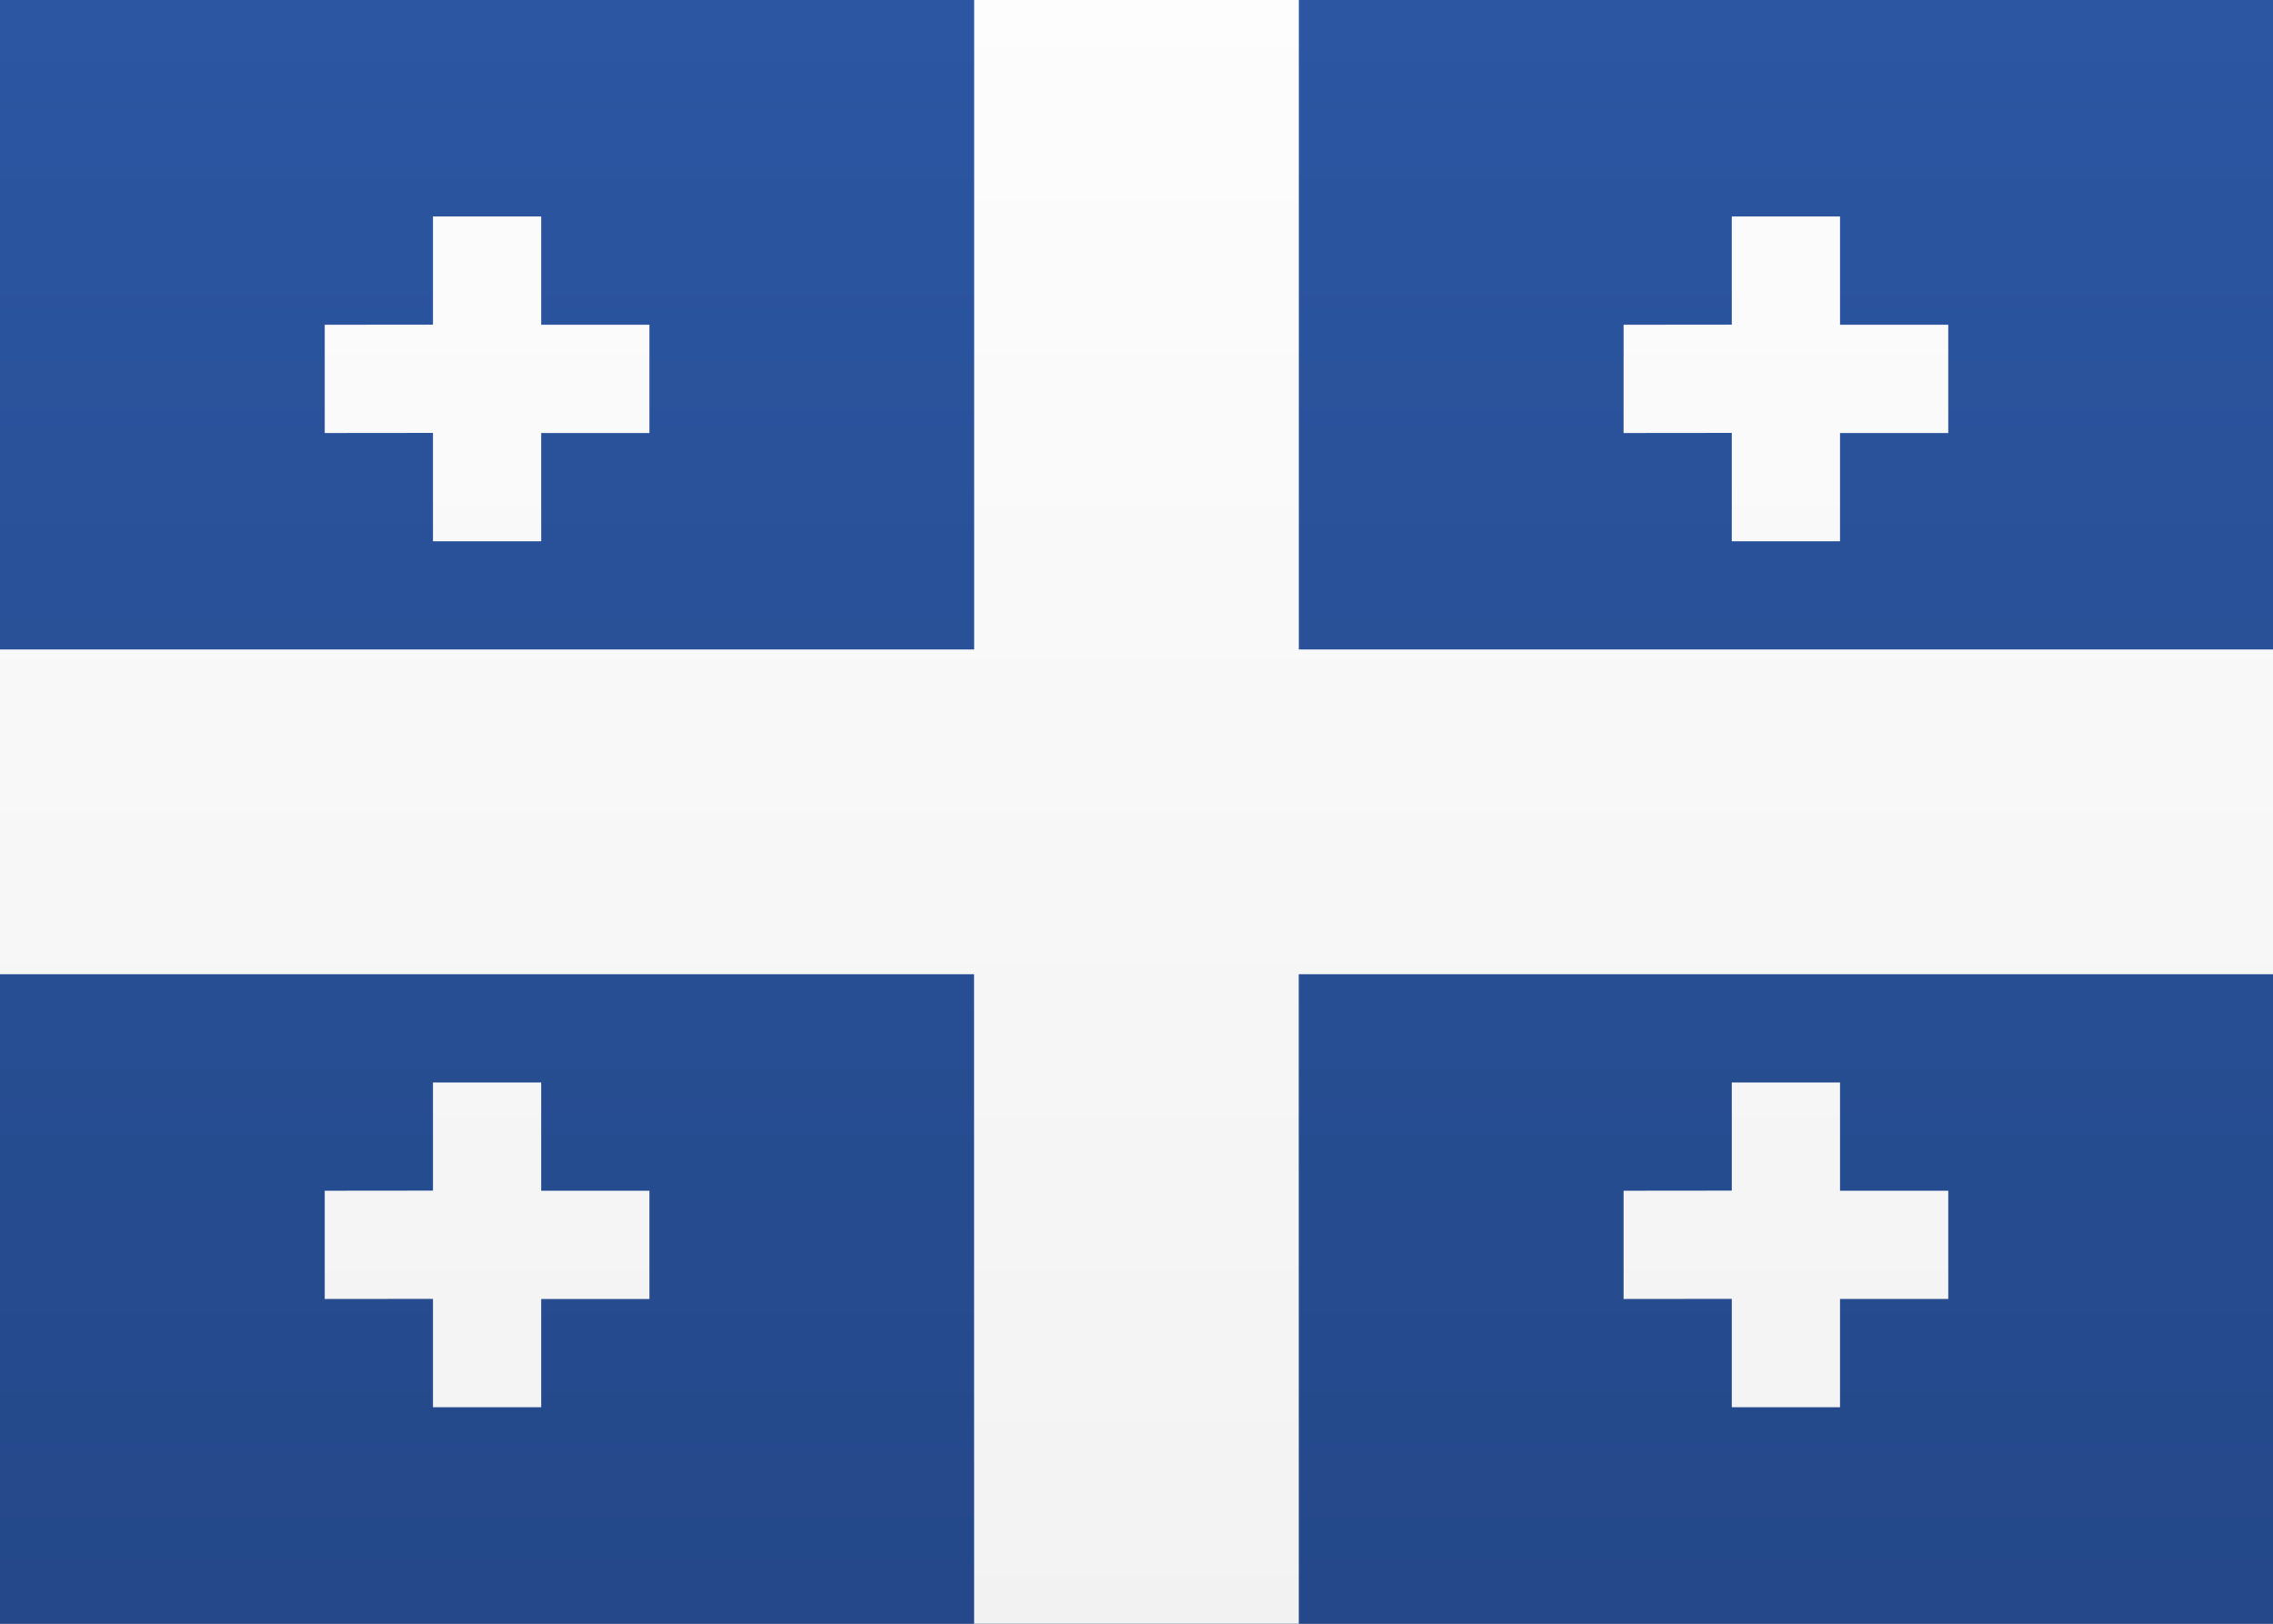 <svg width="21" height="15" xmlns="http://www.w3.org/2000/svg"><rect width="100%" height="100%" fill="#808080" stroke="none"/><defs><linearGradient x1="50%" y1="0%" x2="50%" y2="100%" id="a"><stop stop-color="#2C56A2" offset="0%"/><stop stop-color="#244889" offset="100%"/></linearGradient><linearGradient x1="50%" y1="0%" x2="50%" y2="100%" id="b"><stop stop-color="#FFF" offset="0%"/><stop stop-color="#F0F0F0" offset="100%"/></linearGradient></defs><g fill="none"><path fill="url(#a)" d="M0 0h21v15H0z"/><path d="M12-3v9h9v3h-9.001L12 18H9l-.001-9H0V6h9v-9h3zm5 13v1h1v1h-1v1h-1v-1.001L15 12v-1l1-.001V10h1zM5 10v1h1v1H5v1H4v-1.001L3 12v-1l1-.001V10h1zm0-8v1h1v1H5v1H4V3.999L3 4V3l1-.001V2h1zm12 0v1h1v1h-1v1h-1V3.999L15 4V3l1-.001V2h1z" fill="url(#b)"/></g></svg>